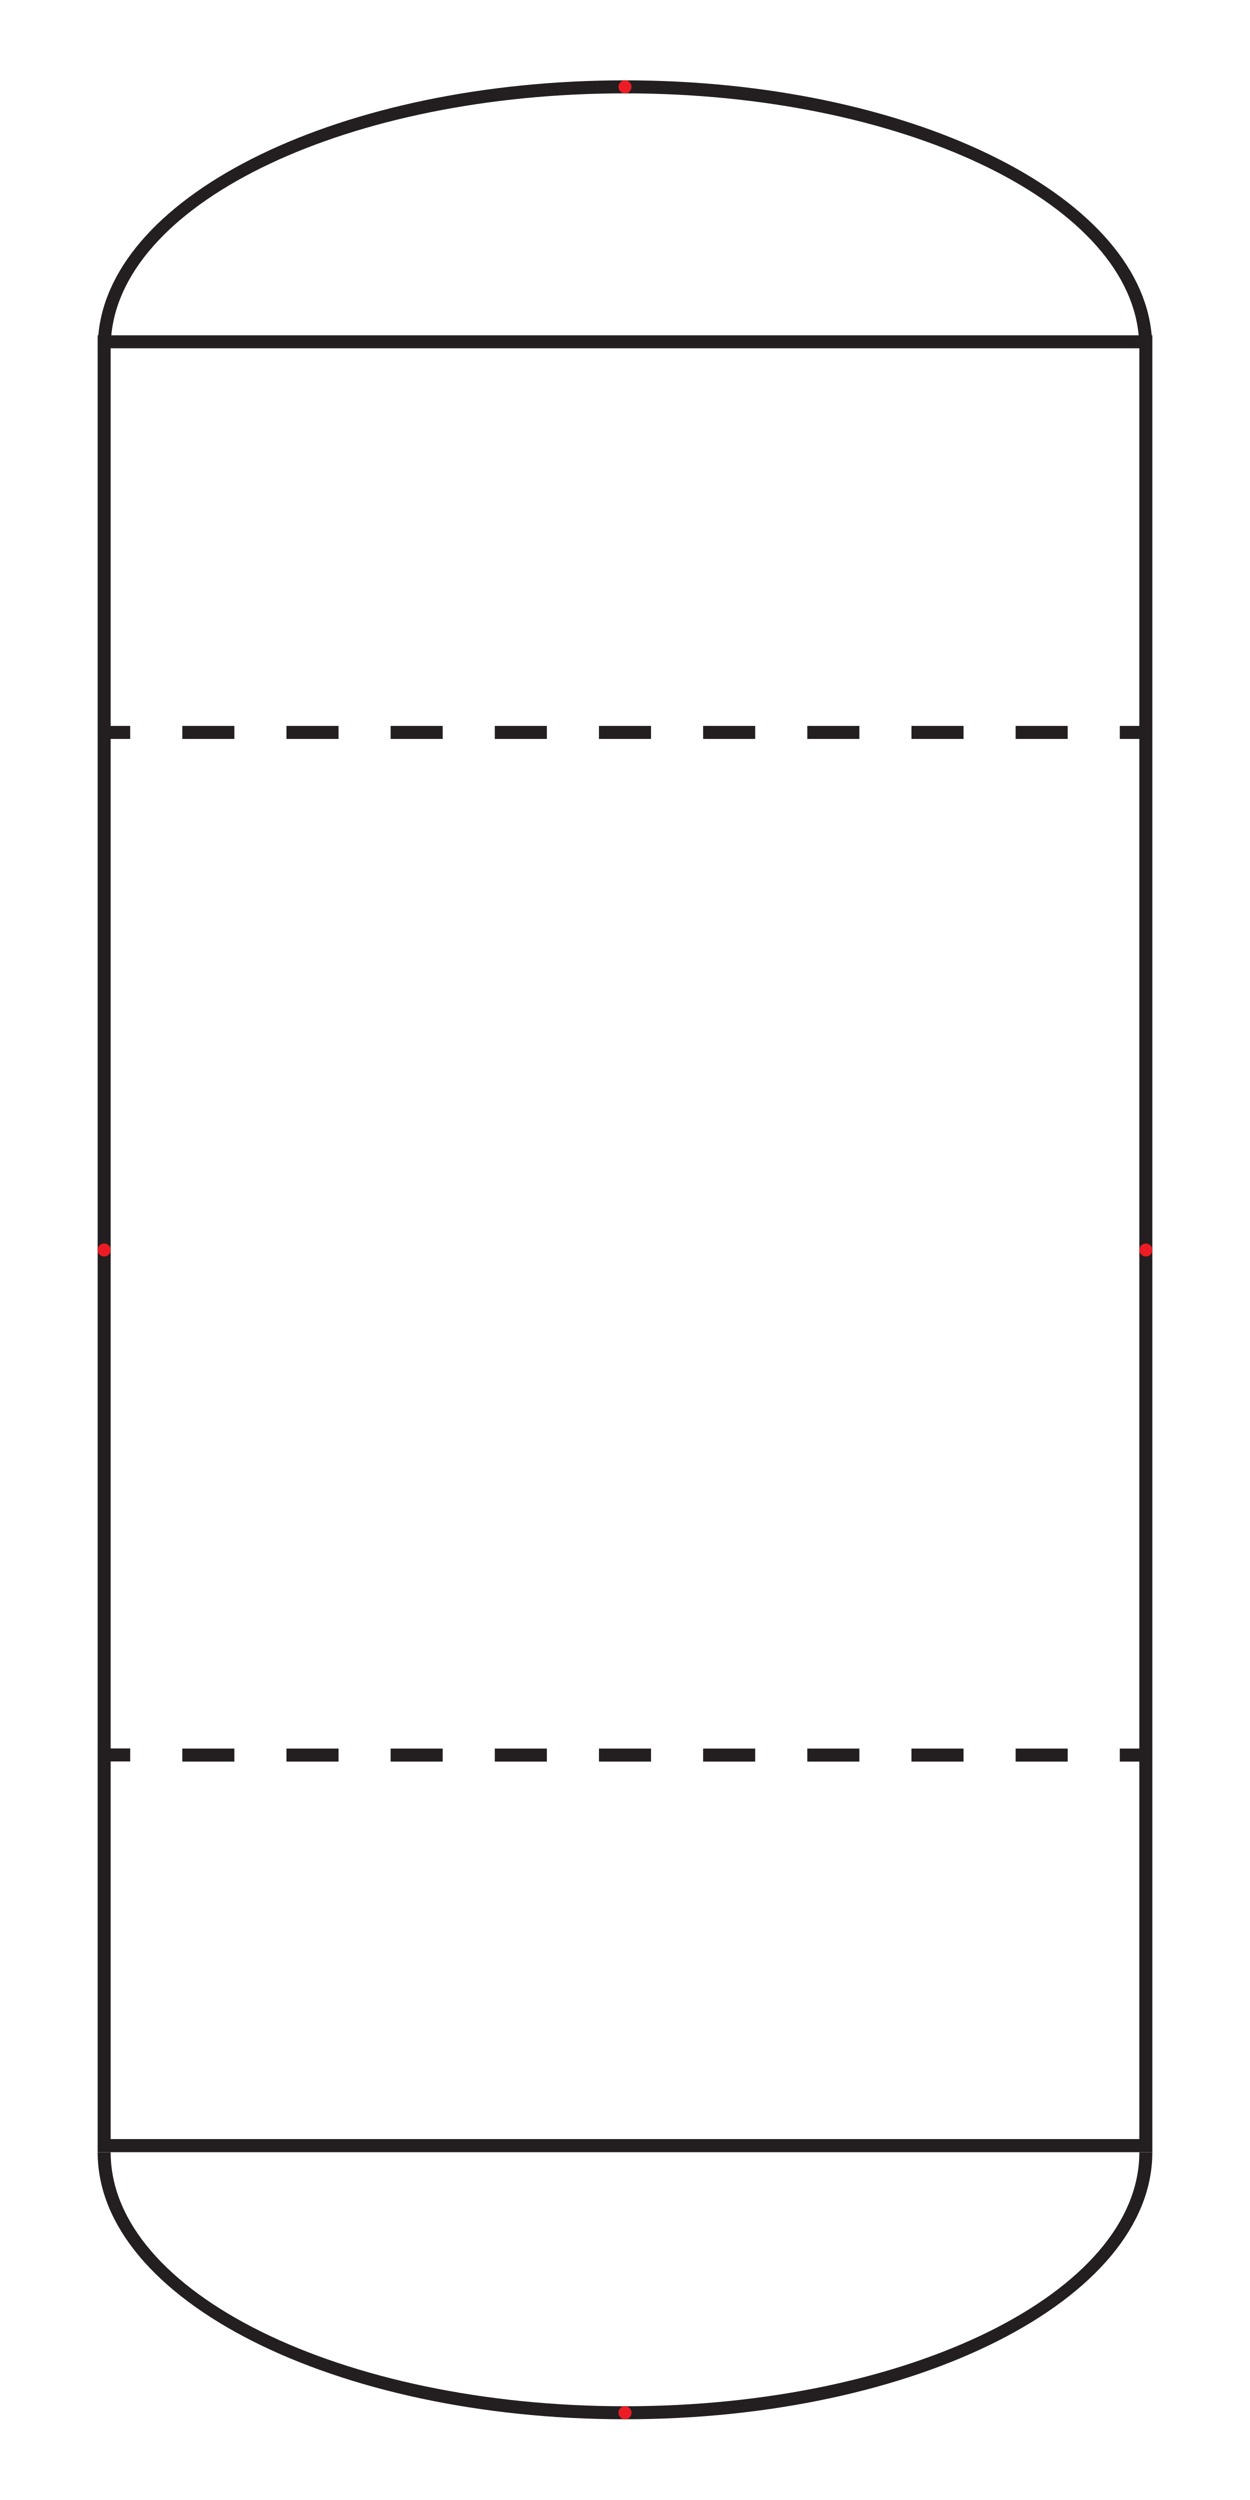 <?xml version="1.0" encoding="UTF-8"?><svg id="PP007A" xmlns="http://www.w3.org/2000/svg" width="96" height="192" viewBox="0 0 96 192"><path id="symbol" d="M87.5,165.3h1c0,11.3-18.17,20.5-40.5,20.5s-40.5-9.2-40.5-20.5h1c0,10.75,17.72,19.5,39.5,19.5s39.5-8.75,39.5-19.5Zm1-139.55V165.29H7.5V25.75h.05C8.5,14.87,26.27,6.17,48,6.17s39.5,8.7,40.45,19.58h.05Zm-79.95,0H87.45c-.97-10.33-18.29-18.58-39.45-18.58S9.52,15.42,8.55,25.75ZM87.5,164.29v-29h-1.5v-1h1.5V56.75h-1.5v-1h1.5V26.75H8.5v29h1.5v1h-1.5v77.53h1.5v1h-1.5v29H87.5ZM14,56.75h4v-1h-4v1Zm24,0h4v-1h-4v1Zm-8,0h4v-1h-4v1Zm16,0h4v-1h-4v1Zm16,0h4v-1h-4v1Zm16,0h4v-1h-4v1Zm-56,0h4v-1h-4v1Zm48,0h4v-1h-4v1Zm-16,0h4v-1h-4v1ZM22,135.29h4v-1h-4v1Zm56,0h4v-1h-4v1Zm-64,0h4v-1h-4v1Zm48,0h4v-1h-4v1Zm8,0h4v-1h-4v1Zm-40,0h4v-1h-4v1Zm24,0h4v-1h-4v1Zm-8,0h4v-1h-4v1Zm-8,0h4v-1h-4v1Z" fill="#231f20"/><g id="annotations"><circle id="annotation-connector-1-90" cx="88" cy="96" r=".5" fill="#ed1c24"/><circle id="annotation-connector-2-180" cx="48" cy="185.3" r=".5" fill="#ed1c24"/><circle id="annotation-connector-3-270" cx="8" cy="96" r=".5" fill="#ed1c24"/><circle id="annotation-connector-4-0" cx="48" cy="6.67" r=".5" fill="#ed1c24"/></g></svg>